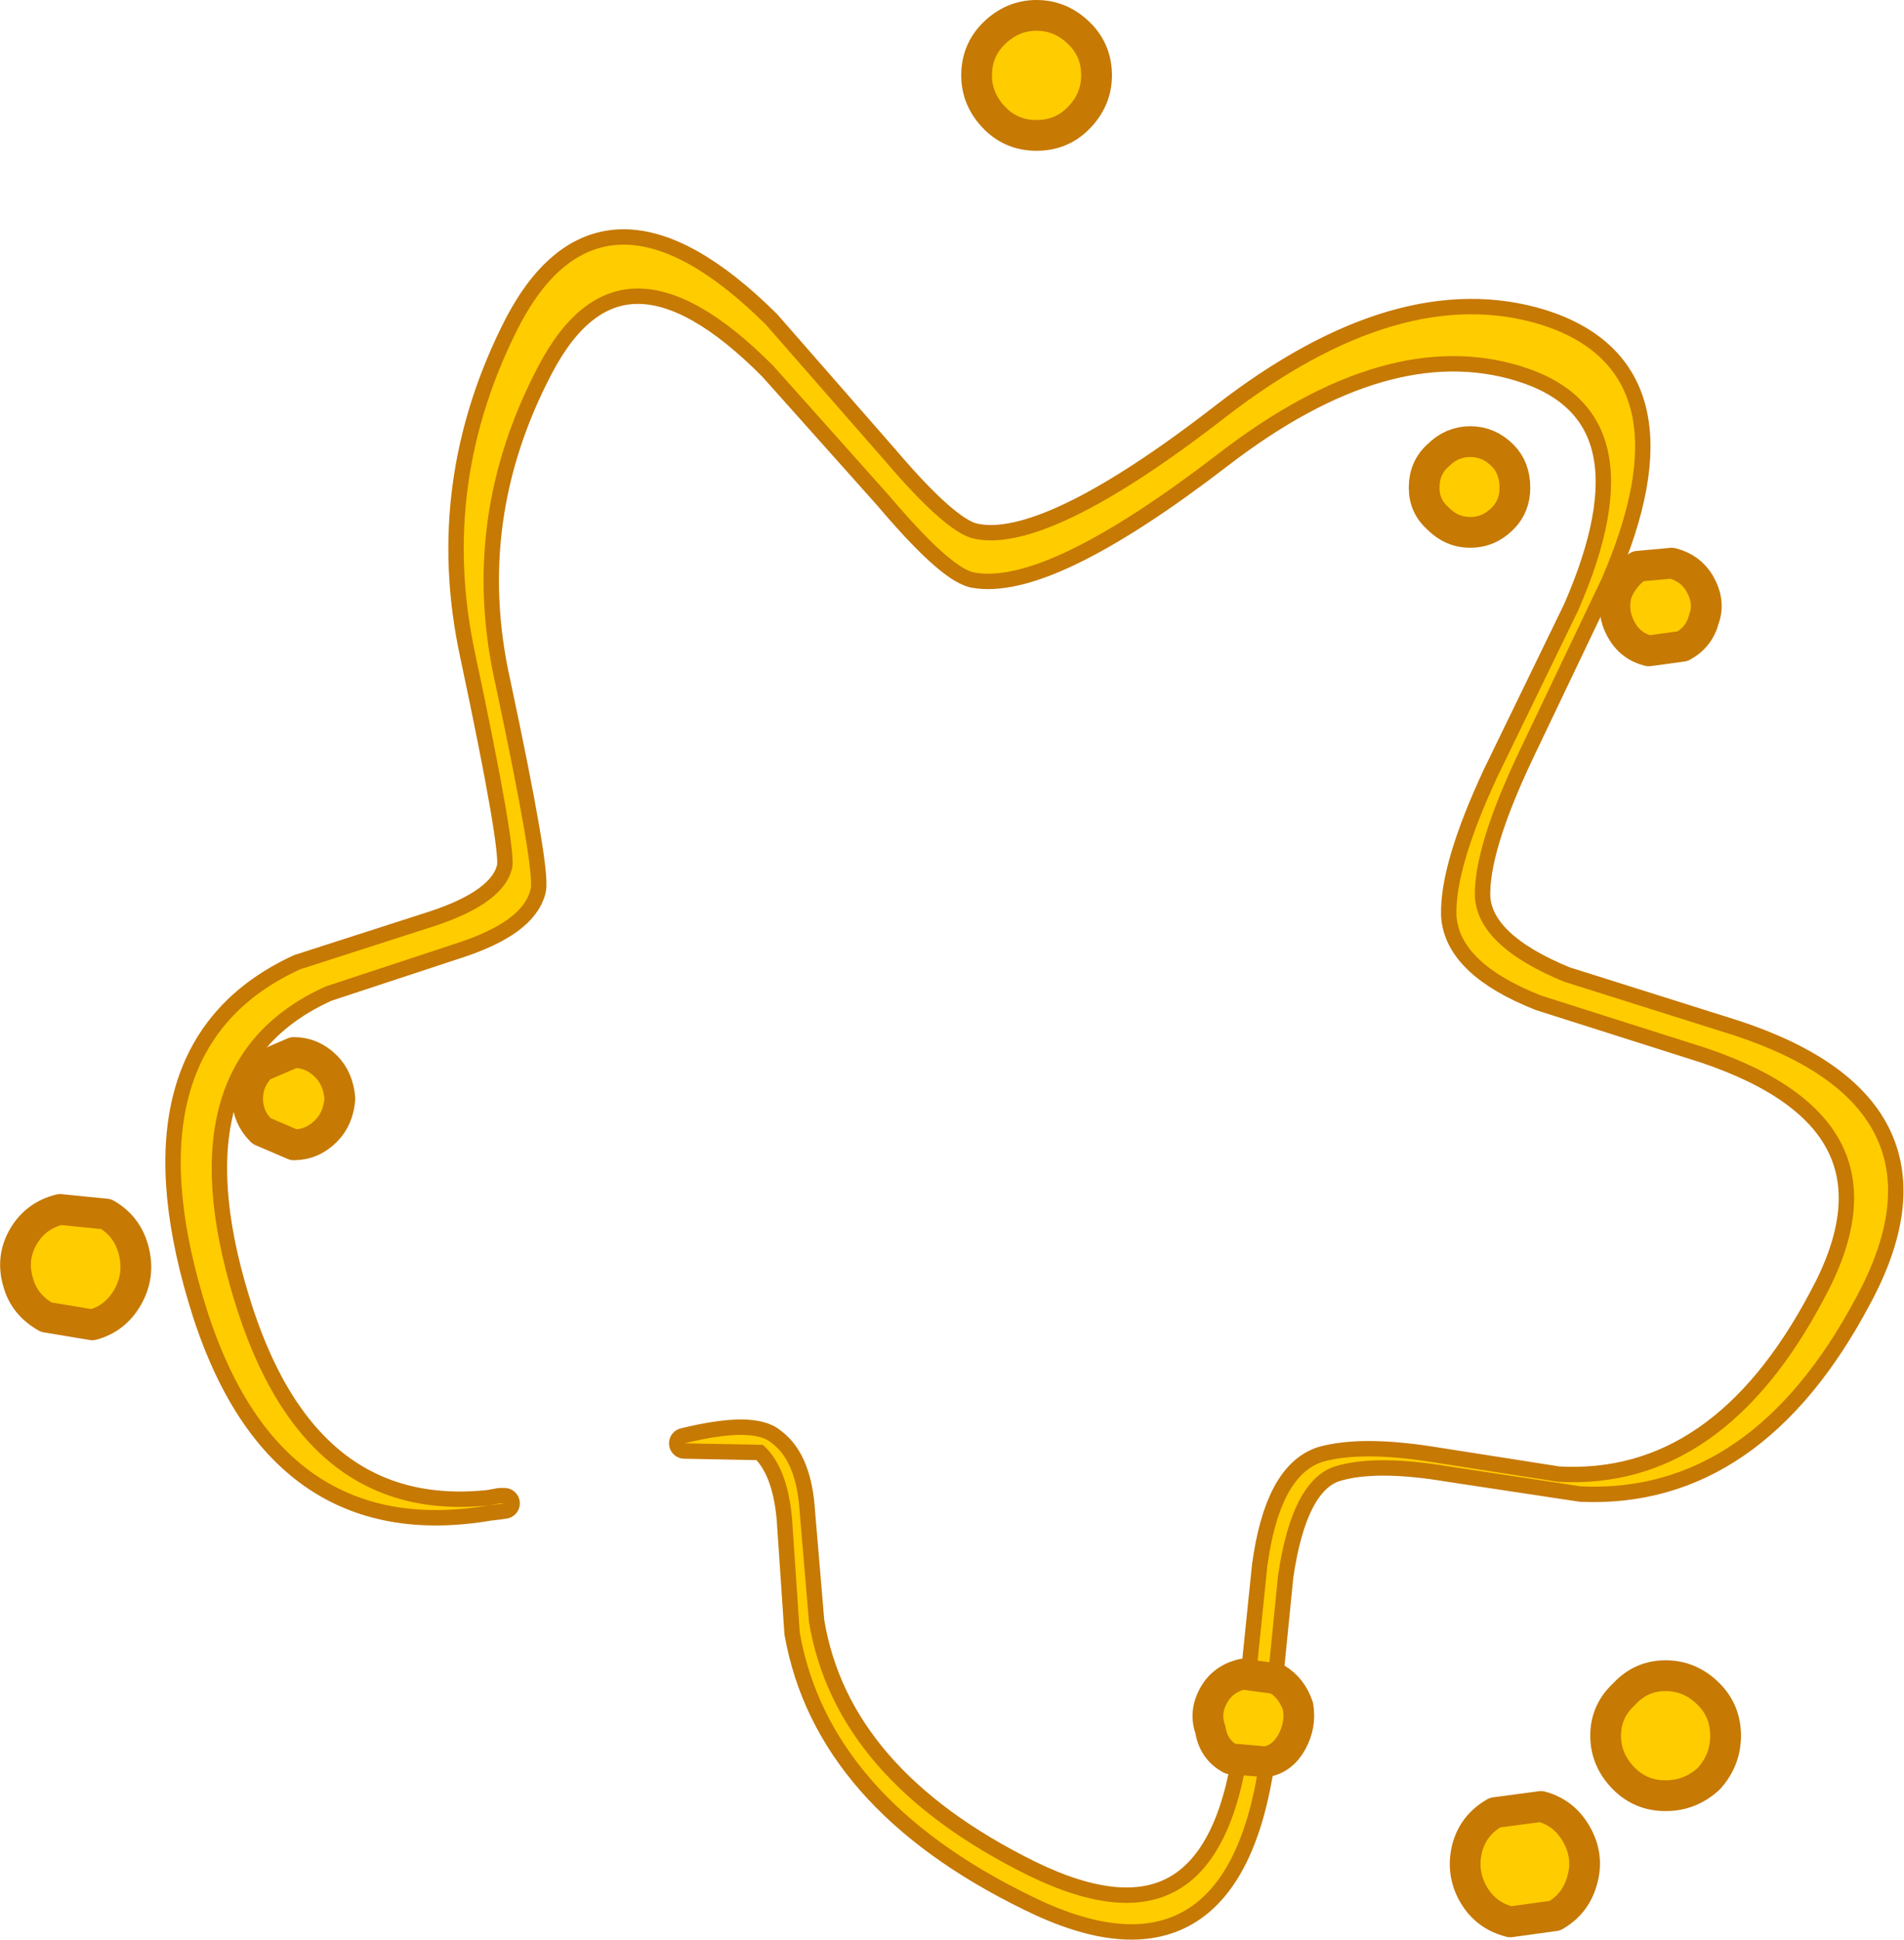 <?xml version="1.0" encoding="UTF-8" standalone="no"?>
<svg xmlns:xlink="http://www.w3.org/1999/xlink" height="63.05px" width="61.9px" xmlns="http://www.w3.org/2000/svg">
  <g transform="matrix(1.0, 0.0, 0.0, 1.0, 33.55, 35.25)">
    <path d="M18.5 -16.4 L15.85 -10.85 Q14.35 -7.7 14.4 -6.1 14.5 -4.5 17.3 -3.35 L22.85 -1.6 Q30.1 0.8 26.8 6.9 23.4 13.3 17.85 13.05 L13.55 12.4 Q11.15 12.0 9.85 12.4 8.45 12.85 8.0 15.95 L7.4 21.95 Q6.3 29.5 -0.05 26.35 -6.6 23.15 -7.55 17.8 L-7.8 14.1 Q-7.95 12.4 -8.75 11.7 L-11.3 11.65 Q-9.05 11.1 -8.45 11.65 -7.65 12.25 -7.55 13.9 L-7.25 17.45 Q-6.4 22.6 -0.1 25.7 6.05 28.7 7.05 21.5 L7.65 15.65 Q8.05 12.7 9.45 12.25 10.7 11.9 12.95 12.25 L17.1 12.9 Q22.45 13.2 25.75 6.95 28.9 1.15 21.9 -1.2 L16.55 -2.9 Q13.9 -3.95 13.8 -5.5 13.75 -7.05 15.15 -10.05 L17.75 -15.4 Q20.6 -21.9 15.9 -23.35 11.5 -24.7 6.05 -20.5 0.45 -16.2 -1.9 -16.65 -2.7 -16.85 -4.65 -19.15 L-8.4 -23.35 Q-13.4 -28.4 -16.05 -23.35 -18.65 -18.4 -17.45 -13.05 -16.15 -6.95 -16.3 -6.35 -16.55 -5.3 -18.7 -4.6 L-22.95 -3.2 Q-28.3 -0.8 -25.95 6.95 -23.65 14.6 -17.15 13.6 L-17.3 13.6 Q-24.55 15.05 -26.95 6.9 -29.35 -1.2 -23.8 -3.75 L-19.45 -5.15 Q-17.15 -5.9 -16.9 -7.05 -16.75 -7.65 -18.1 -14.0 -19.3 -19.55 -16.65 -24.7 -13.9 -29.9 -8.65 -24.7 L-4.8 -20.3 Q-2.8 -17.95 -1.9 -17.75 0.5 -17.2 6.3 -21.7 12.0 -26.1 16.55 -24.7 21.45 -23.15 18.5 -16.4" fill="#ffcc00" fill-rule="evenodd" stroke="none"/>
    <path d="M18.5 -16.4 Q21.45 -23.15 16.55 -24.7 12.0 -26.1 6.3 -21.7 0.5 -17.2 -1.9 -17.75 -2.8 -17.95 -4.8 -20.3 L-8.65 -24.7 Q-13.9 -29.9 -16.65 -24.7 -19.3 -19.55 -18.1 -14.0 -16.75 -7.65 -16.9 -7.05 -17.15 -5.9 -19.45 -5.15 L-23.8 -3.75 Q-29.35 -1.2 -26.95 6.9 -24.55 15.05 -17.3 13.6 L-17.15 13.6 Q-23.65 14.6 -25.95 6.95 -28.3 -0.8 -22.95 -3.2 L-18.7 -4.6 Q-16.55 -5.3 -16.3 -6.35 -16.15 -6.95 -17.45 -13.05 -18.65 -18.4 -16.05 -23.35 -13.4 -28.4 -8.4 -23.35 L-4.65 -19.15 Q-2.7 -16.85 -1.9 -16.65 0.45 -16.2 6.05 -20.5 11.5 -24.7 15.9 -23.35 20.6 -21.9 17.75 -15.4 L15.15 -10.05 Q13.75 -7.05 13.8 -5.5 13.9 -3.95 16.55 -2.9 L21.9 -1.2 Q28.9 1.15 25.75 6.95 22.45 13.2 17.1 12.9 L12.95 12.25 Q10.7 11.9 9.45 12.25 8.05 12.7 7.65 15.65 L7.05 21.5 Q6.05 28.7 -0.1 25.7 -6.4 22.6 -7.25 17.45 L-7.55 13.9 Q-7.65 12.25 -8.45 11.65 -9.05 11.1 -11.3 11.65 L-8.75 11.7 Q-7.95 12.4 -7.8 14.1 L-7.55 17.8 Q-6.6 23.15 -0.05 26.35 6.3 29.5 7.4 21.95 L8.0 15.95 Q8.45 12.85 9.85 12.4 11.15 12.0 13.55 12.4 L17.85 13.05 Q23.4 13.3 26.8 6.9 30.1 0.8 22.85 -1.6 L17.3 -3.35 Q14.5 -4.5 14.4 -6.1 14.35 -7.7 15.85 -10.85 L18.5 -16.4 Z" fill="none" stroke="#c67903" stroke-linecap="round" stroke-linejoin="round" stroke-width="1.0"/>
    <path d="M15.15 -10.05 L17.75 -15.4 Q20.6 -21.9 15.9 -23.35 11.5 -24.7 6.05 -20.5 0.45 -16.2 -1.9 -16.65 -2.7 -16.85 -4.65 -19.15 L-8.4 -23.35 Q-13.4 -28.4 -16.05 -23.35 -18.65 -18.4 -17.45 -13.05 -16.15 -6.95 -16.3 -6.35 -16.55 -5.3 -18.7 -4.6 L-22.95 -3.2 Q-28.3 -0.8 -25.95 6.95 -23.65 14.6 -17.15 13.6 L-17.3 13.6 Q-24.55 15.05 -26.95 6.9 -29.35 -1.2 -23.8 -3.75 L-19.45 -5.15 Q-17.15 -5.9 -16.9 -7.05 -16.75 -7.65 -18.1 -14.0 -19.3 -19.55 -16.65 -24.7 -13.9 -29.9 -8.65 -24.7 L-4.8 -20.3 Q-2.8 -17.95 -1.9 -17.75 0.5 -17.2 6.3 -21.7 12.0 -26.1 16.55 -24.7 21.45 -23.15 18.5 -16.4 L15.85 -10.85 Q14.35 -7.7 14.4 -6.1 14.5 -4.5 17.3 -3.35 L22.85 -1.6 Q30.1 0.8 26.8 6.9 23.4 13.3 17.85 13.05 L13.55 12.4 Q11.15 12.0 9.85 12.4 8.45 12.85 8.0 15.95 L7.4 21.95 Q6.3 29.5 -0.05 26.35 -6.6 23.15 -7.55 17.8 L-7.8 14.1 Q-7.95 12.4 -8.75 11.7 L-11.3 11.65 Q-9.05 11.1 -8.45 11.65 -7.65 12.25 -7.55 13.9 L-7.25 17.45 Q-6.4 22.6 -0.1 25.7 6.05 28.7 7.05 21.5 L7.65 15.65 Q8.05 12.7 9.45 12.25 10.7 11.9 12.95 12.25 L17.1 12.9 Q22.45 13.2 25.75 6.95 28.9 1.15 21.9 -1.2 L16.55 -2.9 Q13.9 -3.95 13.8 -5.5 13.75 -7.05 15.15 -10.05" fill="#ffcc00" fill-rule="evenodd" stroke="none"/>
    <path d="M14.25 -20.9 Q14.85 -20.9 15.3 -20.45 15.7 -20.05 15.7 -19.4 15.7 -18.8 15.3 -18.4 14.85 -17.95 14.25 -17.95 13.65 -17.95 13.2 -18.4 12.75 -18.8 12.75 -19.4 12.75 -20.05 13.2 -20.45 13.65 -20.9 14.25 -20.9" fill="#ffcc00" fill-rule="evenodd" stroke="none"/>
    <path d="M14.25 -20.9 Q14.85 -20.9 15.3 -20.45 15.7 -20.05 15.7 -19.4 15.7 -18.8 15.3 -18.4 14.85 -17.95 14.25 -17.95 13.65 -17.95 13.2 -18.4 12.75 -18.8 12.75 -19.4 12.75 -20.05 13.2 -20.45 13.65 -20.9 14.25 -20.9 Z" fill="none" stroke="#c67903" stroke-linecap="round" stroke-linejoin="round" stroke-width="1.0"/>
    <path d="M20.6 19.2 Q21.4 19.2 22.0 19.8 22.55 20.35 22.55 21.15 22.55 21.95 22.0 22.55 21.4 23.1 20.6 23.1 19.8 23.1 19.25 22.55 18.65 21.95 18.65 21.15 18.65 20.35 19.25 19.8 19.8 19.2 20.6 19.2" fill="#ffcc00" fill-rule="evenodd" stroke="none"/>
    <path d="M20.6 19.2 Q21.4 19.2 22.0 19.8 22.55 20.35 22.55 21.15 22.55 21.95 22.0 22.55 21.4 23.1 20.6 23.1 19.8 23.1 19.25 22.55 18.65 21.95 18.65 21.15 18.65 20.35 19.25 19.8 19.8 19.2 20.6 19.2 Z" fill="none" stroke="#c67903" stroke-linecap="round" stroke-linejoin="round" stroke-width="1.0"/>
    <path d="M20.8 -16.95 Q21.4 -16.8 21.7 -16.3 22.05 -15.7 21.85 -15.15 21.7 -14.55 21.15 -14.25 L20.05 -14.1 Q19.45 -14.25 19.15 -14.8 18.85 -15.35 19.0 -15.95 19.2 -16.5 19.7 -16.85 L20.8 -16.95" fill="#ffcc00" fill-rule="evenodd" stroke="none"/>
    <path d="M20.8 -16.95 Q21.4 -16.8 21.7 -16.3 22.05 -15.7 21.85 -15.15 21.7 -14.55 21.15 -14.25 L20.05 -14.1 Q19.45 -14.25 19.15 -14.8 18.85 -15.35 19.0 -15.95 19.2 -16.5 19.7 -16.85 L20.8 -16.95 Z" fill="none" stroke="#c67903" stroke-linecap="round" stroke-linejoin="round" stroke-width="1.0"/>
    <path d="M16.55 23.45 Q17.3 23.65 17.7 24.35 18.1 25.05 17.9 25.8 17.7 26.6 17.0 27.0 L15.55 27.2 Q14.75 27.0 14.35 26.3 13.95 25.6 14.15 24.8 14.35 24.05 15.05 23.65 L16.55 23.45" fill="#ffcc00" fill-rule="evenodd" stroke="none"/>
    <path d="M16.55 23.45 Q17.3 23.65 17.7 24.35 18.1 25.05 17.9 25.8 17.7 26.6 17.0 27.0 L15.55 27.2 Q14.75 27.0 14.35 26.3 13.95 25.6 14.15 24.8 14.35 24.05 15.05 23.65 L16.55 23.45 Z" fill="none" stroke="#c67903" stroke-linecap="round" stroke-linejoin="round" stroke-width="1.0"/>
    <path d="M8.45 21.35 Q8.15 21.9 7.6 22.0 L6.45 21.9 Q5.9 21.6 5.8 20.95 5.6 20.4 5.9 19.85 6.2 19.3 6.85 19.15 L7.95 19.3 Q8.45 19.6 8.65 20.2 8.75 20.8 8.45 21.35" fill="#ffcc00" fill-rule="evenodd" stroke="none"/>
    <path d="M8.45 21.35 Q8.15 21.9 7.6 22.0 L6.45 21.9 Q5.9 21.6 5.8 20.95 5.6 20.4 5.9 19.85 6.2 19.3 6.85 19.15 L7.95 19.3 Q8.45 19.6 8.65 20.2 8.75 20.8 8.45 21.35 Z" fill="none" stroke="#c67903" stroke-linecap="round" stroke-linejoin="round" stroke-width="1.0"/>
    <path d="M-29.4 6.9 Q-29.8 7.6 -30.55 7.8 L-32.05 7.55 Q-32.75 7.15 -32.95 6.45 -33.2 5.65 -32.8 4.95 -32.4 4.25 -31.6 4.05 L-30.1 4.2 Q-29.4 4.6 -29.2 5.4 -29.0 6.2 -29.4 6.9" fill="#ffcc00" fill-rule="evenodd" stroke="none"/>
    <path d="M-29.4 6.9 Q-29.8 7.6 -30.55 7.8 L-32.05 7.55 Q-32.75 7.15 -32.95 6.45 -33.2 5.65 -32.8 4.95 -32.4 4.25 -31.6 4.05 L-30.1 4.2 Q-29.4 4.6 -29.2 5.4 -29.0 6.2 -29.4 6.9 Z" fill="none" stroke="#c67903" stroke-linecap="round" stroke-linejoin="round" stroke-width="1.0"/>
    <path d="M-25.05 1.5 Q-25.5 1.05 -25.5 0.45 -25.5 -0.15 -25.05 -0.6 L-24.0 -1.05 Q-23.4 -1.05 -22.95 -0.6 -22.55 -0.2 -22.5 0.45 -22.55 1.1 -22.95 1.5 -23.4 1.95 -24.0 1.95 L-25.05 1.5" fill="#ffcc00" fill-rule="evenodd" stroke="none"/>
    <path d="M-25.05 1.5 Q-25.5 1.05 -25.5 0.45 -25.5 -0.15 -25.05 -0.6 L-24.0 -1.05 Q-23.4 -1.05 -22.95 -0.6 -22.55 -0.2 -22.5 0.45 -22.55 1.1 -22.95 1.5 -23.4 1.95 -24.0 1.95 L-25.05 1.5 Z" fill="none" stroke="#c67903" stroke-linecap="round" stroke-linejoin="round" stroke-width="1.0"/>
    <path d="M-1.2 -31.4 Q-1.8 -32.0 -1.8 -32.8 -1.8 -33.6 -1.25 -34.15 -0.65 -34.75 0.15 -34.75 0.95 -34.75 1.55 -34.15 2.1 -33.6 2.1 -32.8 2.1 -32.0 1.5 -31.4 0.95 -30.85 0.15 -30.85 -0.65 -30.85 -1.2 -31.4" fill="#ffcc00" fill-rule="evenodd" stroke="none"/>
    <path d="M-1.2 -31.4 Q-1.8 -32.0 -1.8 -32.8 -1.8 -33.6 -1.25 -34.15 -0.65 -34.75 0.15 -34.75 0.95 -34.75 1.55 -34.15 2.1 -33.6 2.1 -32.8 2.1 -32.0 1.5 -31.4 0.95 -30.85 0.15 -30.85 -0.65 -30.85 -1.2 -31.4 Z" fill="none" stroke="#c67903" stroke-linecap="round" stroke-linejoin="round" stroke-width="1.0"/>
  </g>
</svg>
